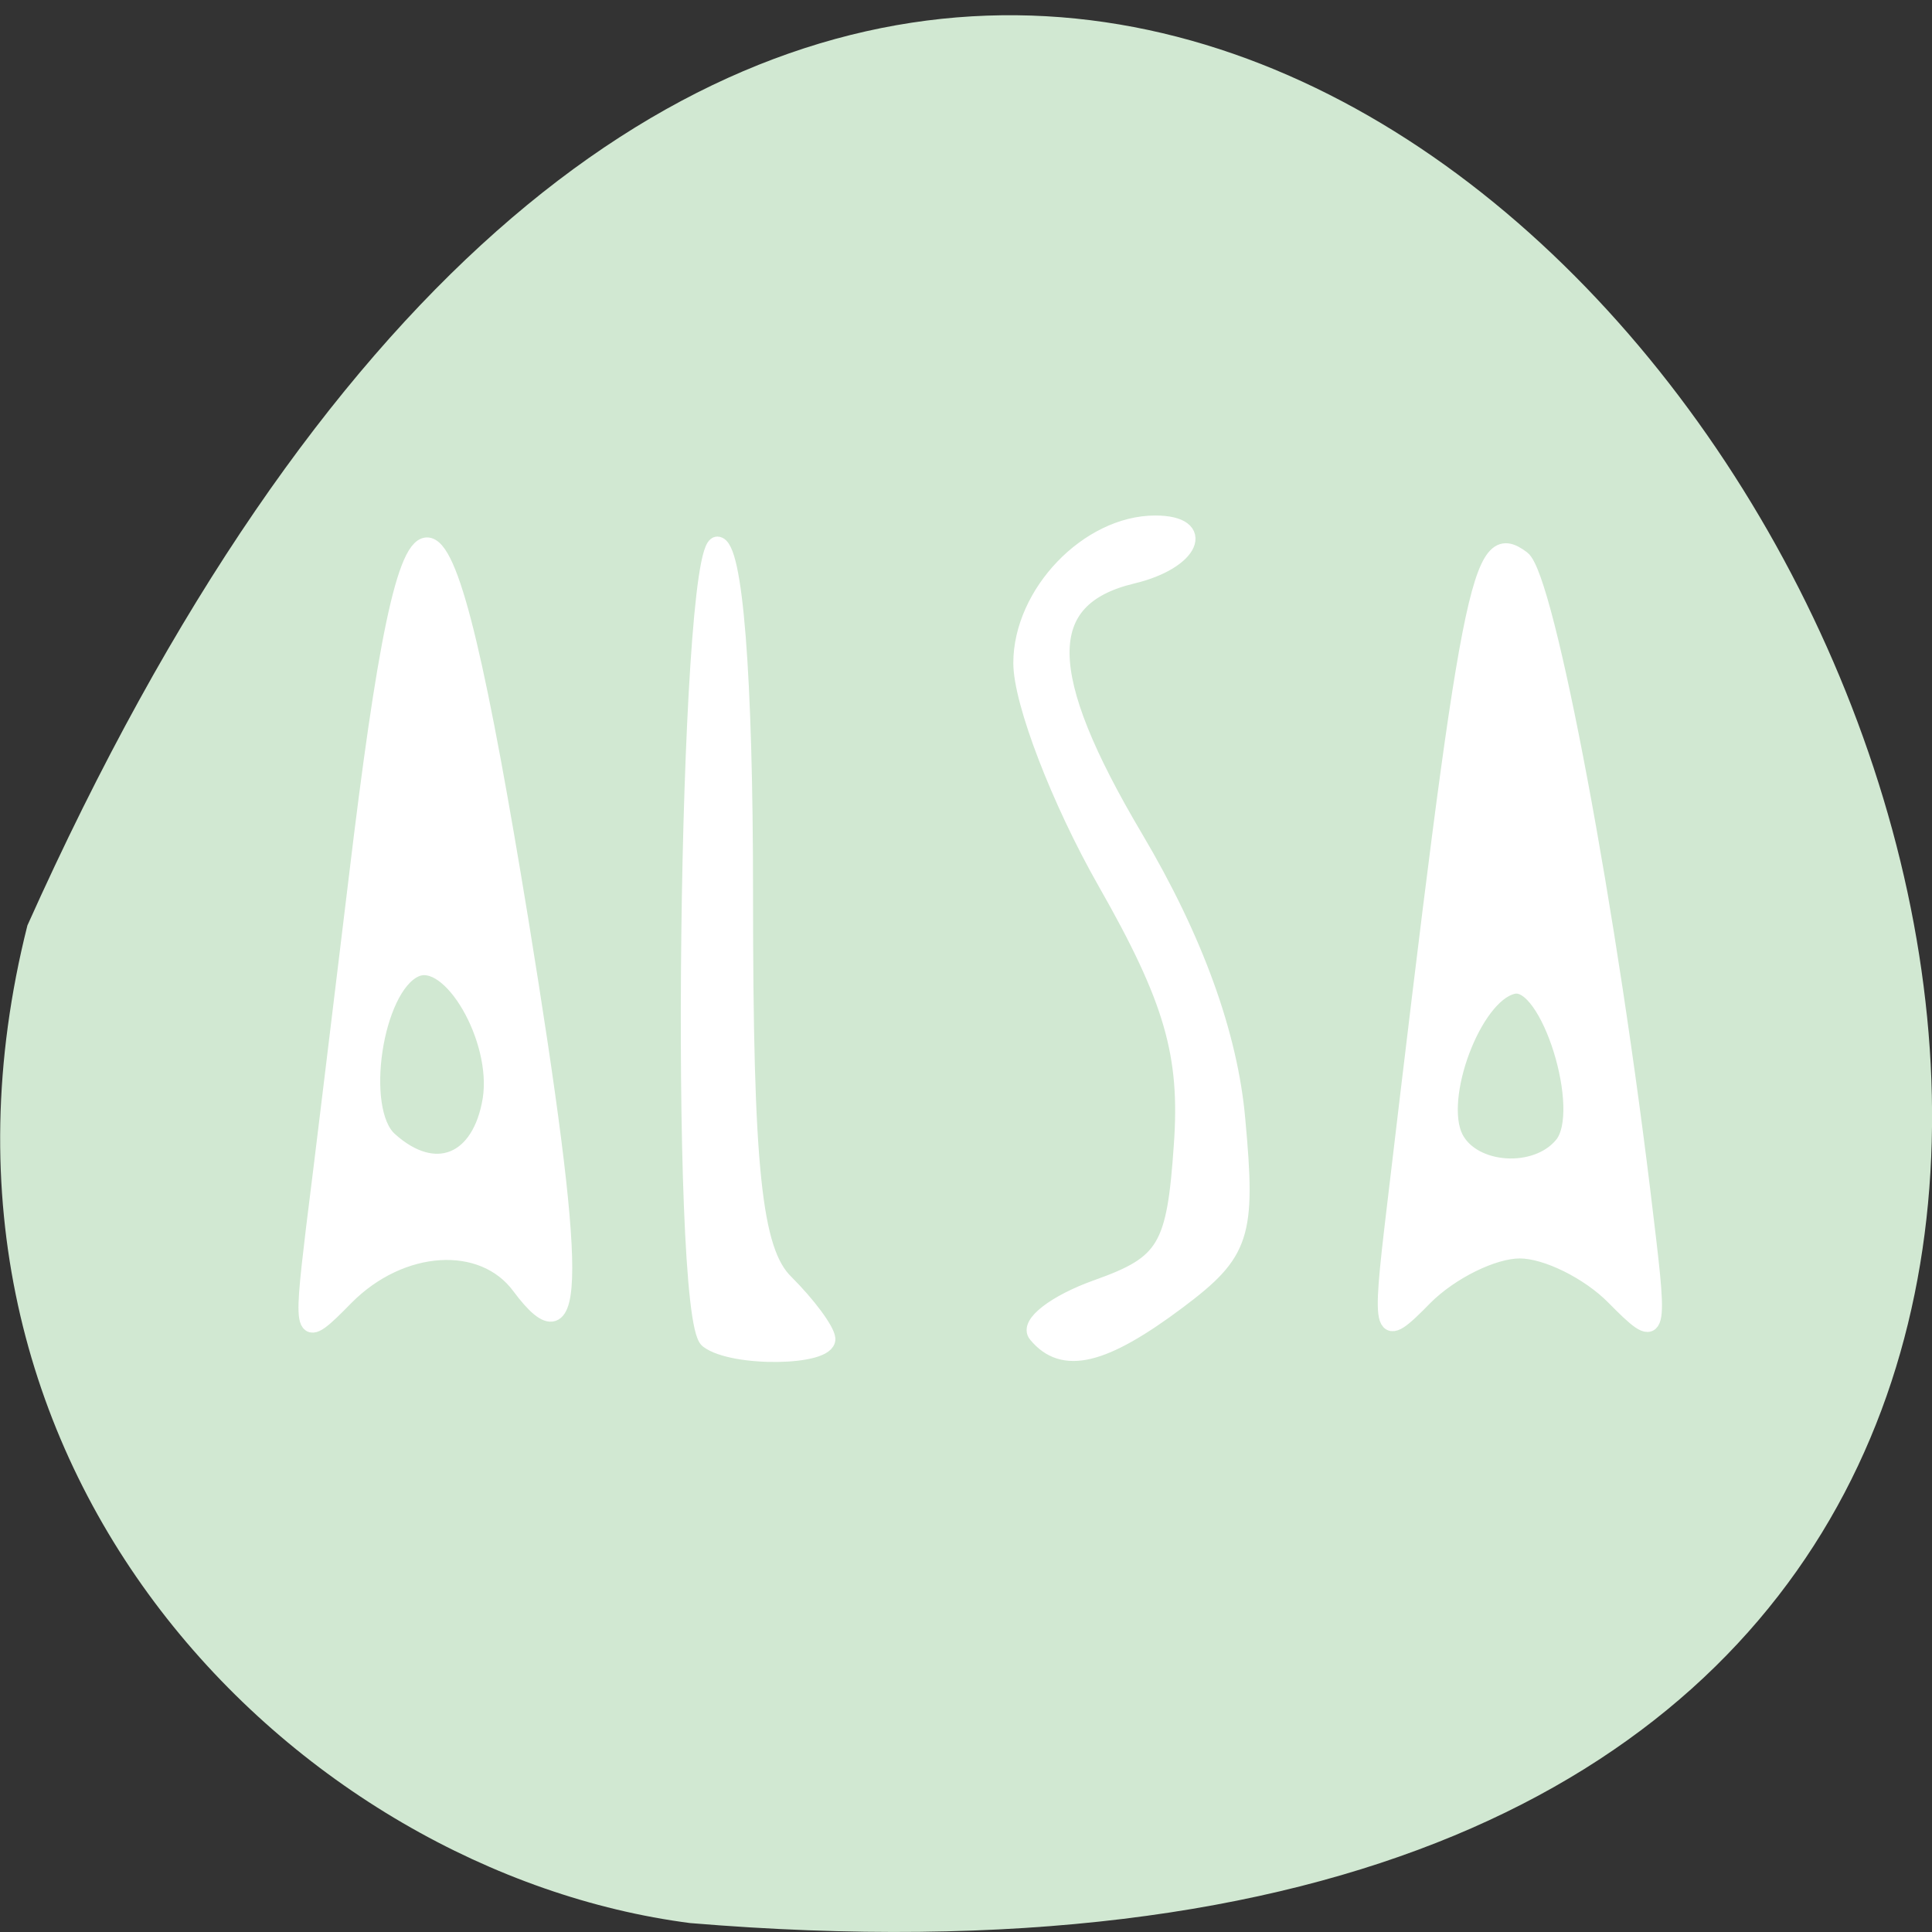 
<svg xmlns="http://www.w3.org/2000/svg" xmlns:xlink="http://www.w3.org/1999/xlink" width="16px" height="16px" viewBox="0 0 16 16" version="1.1">
<rect x="0" y="0" width="16" height="16" fill="#333333" stroke="none"/>
<g id="surface1">
<path style=" stroke:none;fill-rule:nonzero;fill:rgb(81.961%,90.98%,82.353%);fill-opacity:1;" d="M 0.227 7.664 C 9.867 -13.852 27.195 17.715 5.715 15.926 C 2.48 15.508 -0.914 12.191 0.227 7.664 Z M 0.227 7.664 "/>
<path style="fill-rule:nonzero;fill:rgb(100%,100%,100%);fill-opacity:1;stroke-width:2.172;stroke-linecap:butt;stroke-linejoin:miter;stroke:rgb(100%,100%,100%);stroke-opacity:1;stroke-miterlimit:4;" d="M 94.562 981.798 C 90.438 978.735 91.688 875.548 95.812 875.548 C 98.125 875.548 99.5 892.923 99.5 922.11 C 99.5 958.86 100.625 969.923 104.938 974.11 C 107.938 977.11 110.375 980.423 110.5 981.61 C 110.625 984.173 97.938 984.36 94.562 981.798 Z M 138.438 981.048 C 137.25 979.673 140.938 976.798 146.562 974.798 C 155.688 971.548 156.938 969.485 157.875 955.798 C 158.75 943.673 156.625 936.298 147.688 920.61 C 141.5 909.735 136.438 896.548 136.438 891.36 C 136.438 882.048 145.375 872.735 154.312 872.735 C 161.438 872.735 159.188 877.798 151.25 879.673 C 138.5 882.735 138.625 892.798 151.625 914.735 C 159.625 928.235 164.25 940.985 165.25 952.298 C 166.688 967.798 165.938 970.11 157.375 976.548 C 147.375 984.048 142 985.36 138.438 981.048 Z M 41.938 967.048 C 43 958.673 45.562 937.423 47.688 919.923 C 54.938 859.485 58.812 860.485 69.5 925.735 C 77.312 973.86 77.312 985.173 69.438 974.61 C 64.5 967.923 53.562 968.61 46.188 976.048 C 40.312 982.048 40.188 981.735 41.938 967.048 Z M 65.562 949.61 C 66.812 941.548 60.125 930.048 55.438 932.235 C 50 934.735 47.562 951.048 52 955.048 C 58.062 960.548 64.188 958.11 65.562 949.61 Z M 186.312 964.235 C 196.312 879.735 197.562 873.11 203.312 877.423 C 206.562 879.86 215 924.673 219.812 965.673 C 221.75 981.673 221.562 982.048 215.625 976.048 C 212.25 972.61 206.562 969.798 203 969.798 C 199.438 969.798 193.75 972.61 190.312 976.048 C 184.438 982.048 184.25 981.548 186.312 964.235 Z M 208.688 955.735 C 212.438 951.235 206.812 933.235 202.062 934.485 C 196.812 935.735 191.688 949.485 194.375 954.798 C 196.75 959.423 205.188 959.985 208.688 955.735 Z M 208.688 955.735 " transform="matrix(0.062,0,0,0.062,0,-49.773)"/>
</g>
</svg>
